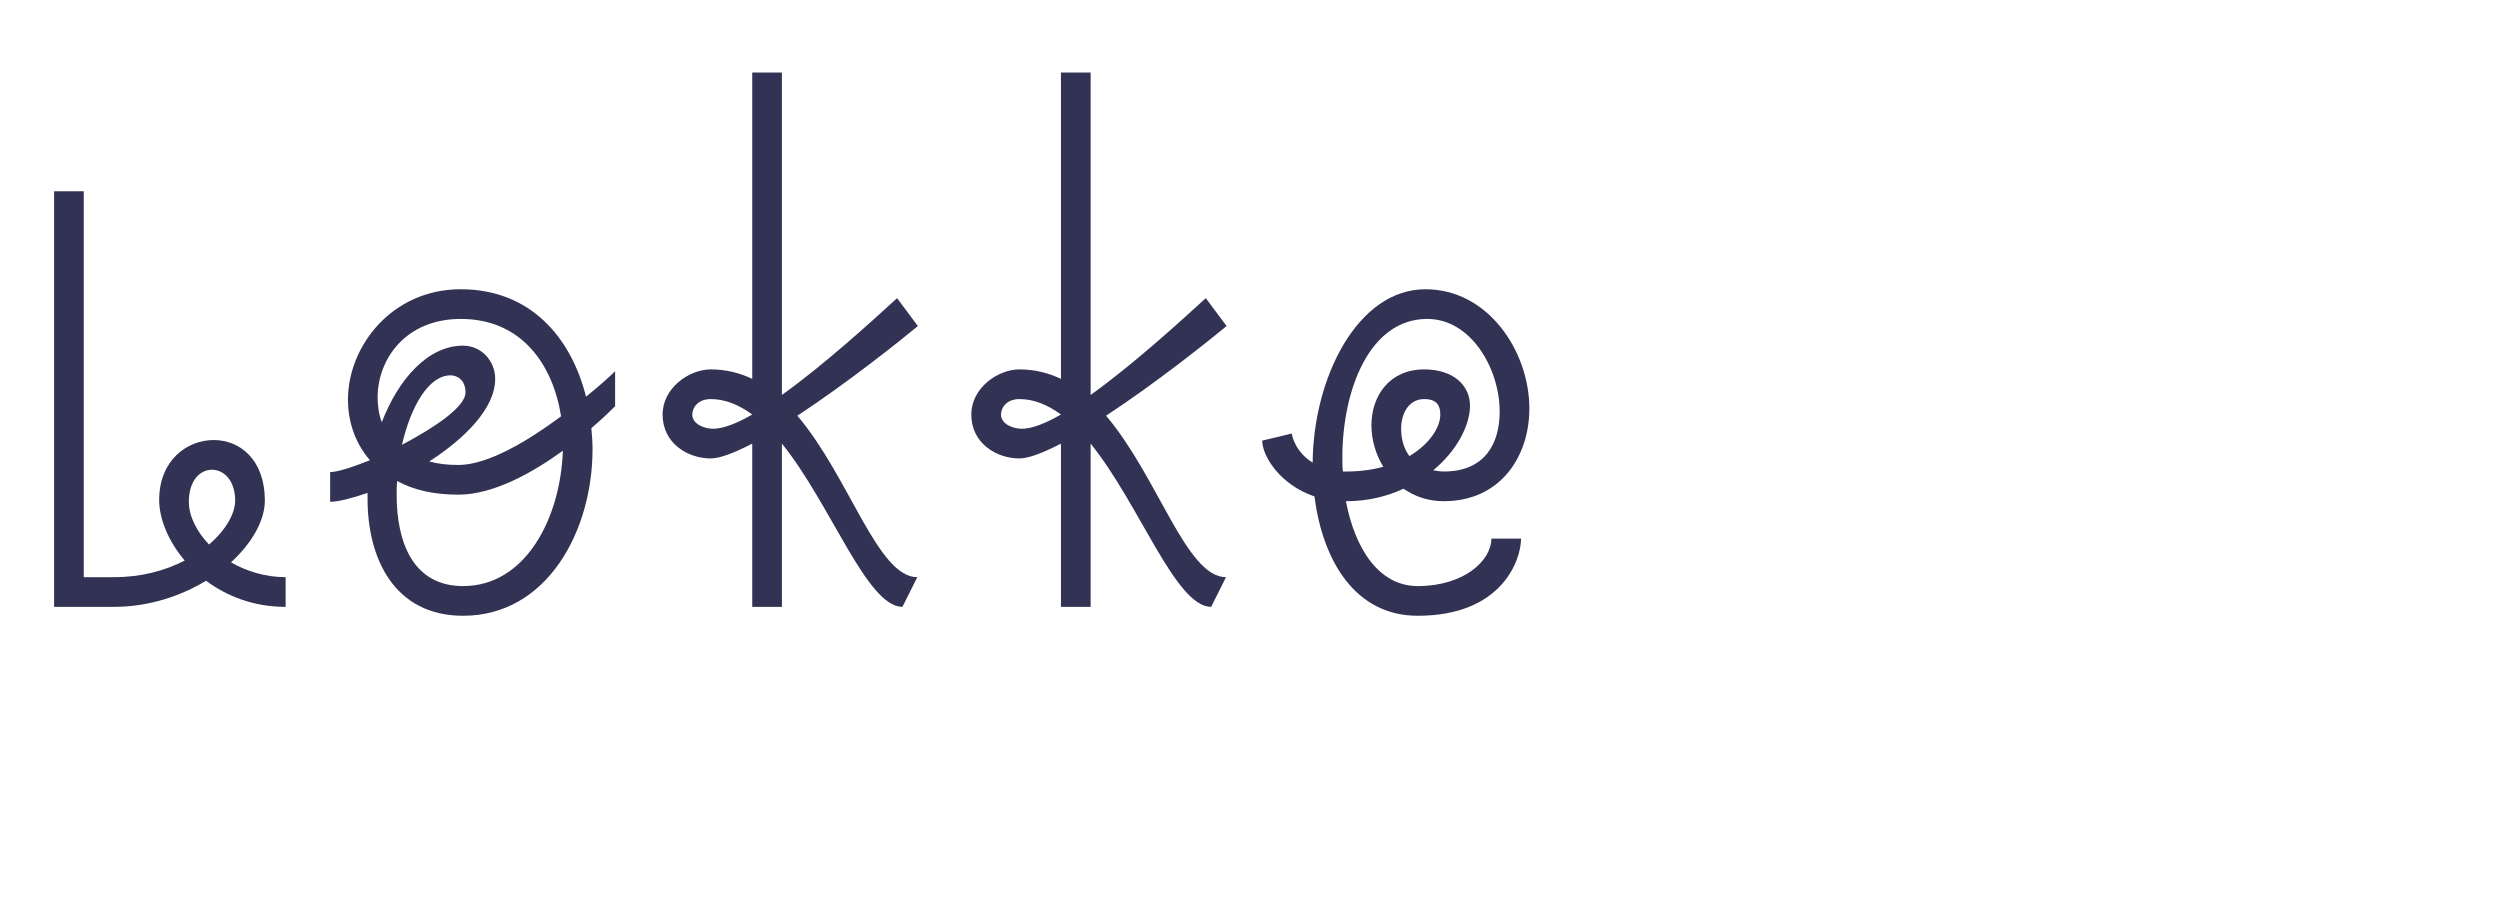 <?xml version="1.0" encoding="UTF-8"?>
<svg width="379px" height="140px" viewBox="0 0 379 140" version="1.1" xmlns="http://www.w3.org/2000/svg" xmlns:xlink="http://www.w3.org/1999/xlink">
    <title>Lokke</title>
    <g id="v3" stroke="none" stroke-width="1" fill="none" fill-rule="evenodd">
        <g id="Home" transform="translate(-530, -2782)">
            <g id="free-fonts" transform="translate(120, 2700)">
                <g id="Lokke" transform="translate(410, 82)">
                    <rect id="container" x="0" y="0" width="379" height="140"></rect>
                    <g id="letters" transform="translate(8.2, 11)" fill="#323254" fill-rule="nonzero">
                        <path d="M35.1,76.5 C32.04,76.5 29.16,75.6 26.82,74.25 C30.06,71.28 31.95,67.86 31.95,64.89 C31.95,58.68 28.17,55.71 24.21,55.71 C20.16,55.71 15.93,58.77 15.93,64.8 C15.93,67.59 17.28,71.01 19.8,73.98 C16.83,75.51 13.23,76.5 9.09,76.5 L4.5,76.5 L4.5,18 L0,18 L0,81 L9.09,81 C14.31,81 19.17,79.38 23.04,77.04 C26.19,79.38 30.24,81 35.1,81 L35.1,76.5 Z M20.43,65.07 C20.43,61.83 22.14,60.21 23.94,60.21 C25.65,60.21 27.45,61.74 27.45,64.89 C27.45,66.87 26.01,69.39 23.49,71.55 C21.6,69.57 20.43,67.23 20.43,65.07 Z" id="Shape"></path>
                        <path d="M85.05,45.27 C84.51,45.81 82.89,47.34 80.64,49.14 C78.39,40.14 72.18,32.85 61.65,32.85 C51.21,32.85 44.55,41.49 44.55,49.59 C44.55,52.92 45.63,56.16 47.88,58.77 C45.18,59.85 42.93,60.57 41.85,60.57 L41.85,65.07 C43.11,65.07 45.18,64.53 47.52,63.72 L47.52,64.62 C47.52,73.8 51.66,82.35 62.01,82.35 C74.7,82.35 81.63,69.57 81.63,57.06 C81.63,55.98 81.54,54.9 81.45,53.91 C83.25,52.38 84.51,51.12 85.05,50.58 L85.05,45.27 Z M61.65,37.35 C70.83,37.35 75.6,44.19 76.86,52.11 C71.91,55.8 65.79,59.49 61.29,59.49 C59.58,59.49 58.14,59.31 56.88,58.95 C62.19,55.53 66.87,50.94 66.87,46.44 C66.87,43.65 64.71,41.4 62.01,41.4 C56.7,41.4 52.2,46.44 49.68,53.01 C49.23,51.84 49.05,50.49 49.05,49.23 C49.05,43.47 53.28,37.35 61.65,37.35 Z M52.74,56.43 C54.09,50.58 56.79,45.9 60.12,45.9 C60.93,45.9 62.37,46.44 62.37,48.51 C62.37,50.67 57.69,53.82 52.74,56.43 Z M62.01,77.85 C54.45,77.85 51.93,71.28 51.93,63.99 C51.93,63.27 51.93,62.64 52.02,61.92 C54.45,63.27 57.51,63.99 61.29,63.99 C66.6,63.99 72.54,60.66 77.13,57.33 C76.77,67.59 71.46,77.85 62.01,77.85 Z" id="Shape"></path>
                        <path d="M112.68,52.02 C120.24,47.07 128.34,40.59 130.95,38.43 L127.8,34.2 C123.66,37.98 116.64,44.37 110.34,48.87 L110.34,0 L105.84,0 L105.84,46.44 C103.95,45.54 101.88,45 99.54,45 C96.3,45 92.25,47.79 92.25,51.84 C92.25,56.25 96.12,58.5 99.54,58.5 C100.98,58.5 103.23,57.6 105.84,56.25 L105.84,81 L110.34,81 L110.34,56.25 C117.81,65.52 123.21,81 128.61,81 L130.86,76.5 C124.83,76.5 120.6,61.38 112.68,52.02 Z M99.9,54 C98.55,54 96.75,53.28 96.75,51.84 C96.75,50.76 97.65,49.5 99.54,49.5 C101.79,49.5 103.86,50.4 105.84,51.84 C103.5,53.19 101.43,54 99.9,54 Z" id="Shape"></path>
                        <path d="M159.48,52.02 C167.04,47.07 175.14,40.59 177.75,38.43 L174.6,34.2 C170.46,37.98 163.44,44.37 157.14,48.87 L157.14,0 L152.64,0 L152.64,46.44 C150.75,45.54 148.68,45 146.34,45 C143.1,45 139.05,47.79 139.05,51.84 C139.05,56.25 142.92,58.5 146.34,58.5 C147.78,58.5 150.03,57.6 152.64,56.25 L152.64,81 L157.14,81 L157.14,56.25 C164.61,65.52 170.01,81 175.41,81 L177.66,76.5 C171.63,76.5 167.4,61.38 159.48,52.02 Z M146.7,54 C145.35,54 143.55,53.28 143.55,51.84 C143.55,50.76 144.45,49.5 146.34,49.5 C148.59,49.5 150.66,50.4 152.64,51.84 C150.3,53.19 148.23,54 146.7,54 Z" id="Shape"></path>
                        <path d="M206.73,77.85 C200.79,77.85 197.19,72.09 195.84,64.98 L195.93,64.98 C199.17,64.98 202.05,64.26 204.57,63.09 C206.28,64.26 208.26,64.98 210.69,64.98 C219.24,64.98 223.65,58.23 223.65,50.94 C223.65,42.3 217.44,32.85 207.9,32.85 C197.55,32.85 190.89,46.35 190.8,59.13 C188.28,57.6 187.65,55.17 187.65,54.72 L183.15,55.8 C183.15,58.05 185.76,62.46 191.07,64.26 C192.33,74.07 197.28,82.35 206.73,82.35 C219.42,82.35 222.39,73.98 222.39,70.65 L217.89,70.65 C217.89,73.98 213.75,77.85 206.73,77.85 Z M195.3,58.41 C195.3,48.06 199.44,37.35 208.17,37.35 C214.83,37.35 219.15,44.91 219.15,51.39 C219.15,56.25 216.9,60.48 210.69,60.48 C210.15,60.48 209.61,60.39 209.07,60.3 C212.58,57.42 214.65,53.55 214.65,50.49 C214.65,47.43 212.13,45 207.72,45 C202.41,45 199.71,49.05 199.71,53.46 C199.71,55.62 200.34,57.87 201.51,59.76 C199.89,60.21 198,60.48 195.93,60.48 L195.39,60.48 C195.3,59.76 195.3,59.13 195.3,58.41 Z M204.21,54 C204.21,51.66 205.38,49.5 207.72,49.5 C209.61,49.5 210.15,50.49 210.15,51.84 C210.15,53.73 208.62,56.25 205.47,58.14 C204.57,56.97 204.21,55.44 204.21,54 Z" id="Shape"></path>
                    </g>
                </g>
            </g>
        </g>
    </g>
</svg>